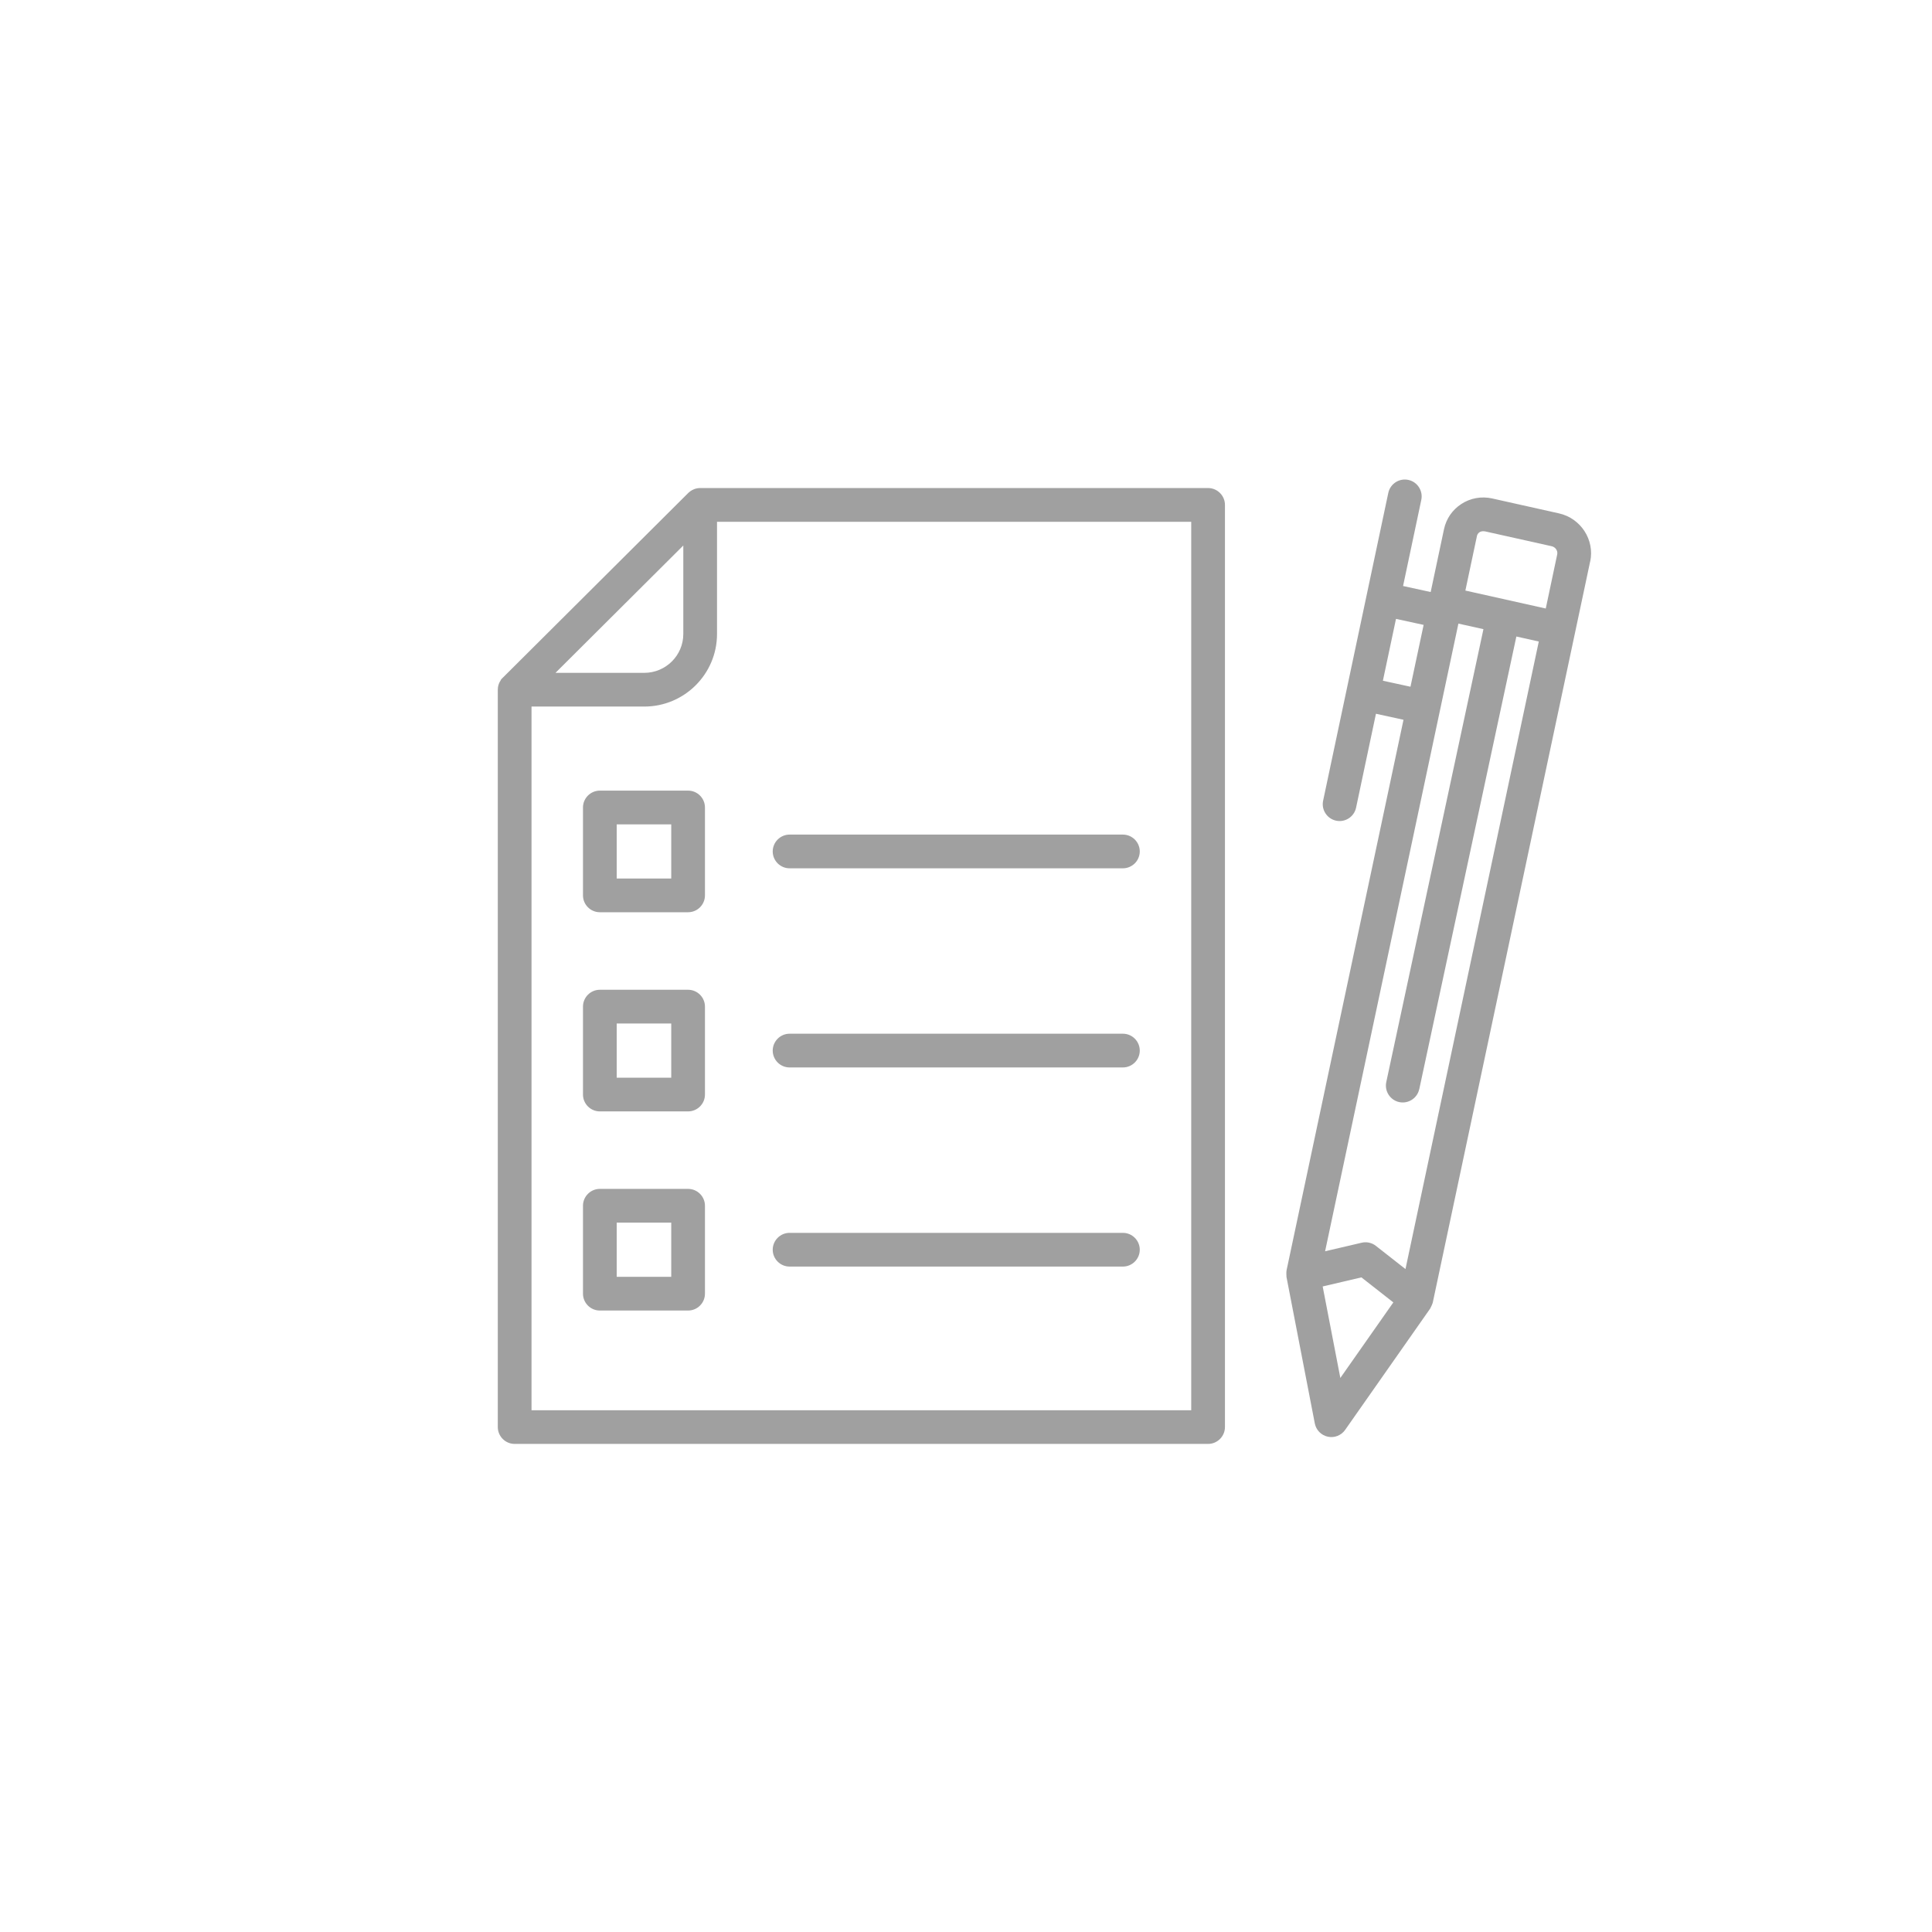 <svg width="120" height="120" viewBox="0 0 120 120" fill="none" xmlns="http://www.w3.org/2000/svg">
<path fill-rule="evenodd" clip-rule="evenodd" d="M75.036 89.684C75.612 89.684 76.084 89.213 76.084 88.637V31.36C76.084 30.784 75.612 30.313 75.036 30.313H43.488C43.364 30.313 43.241 30.336 43.125 30.379C43.077 30.397 43.031 30.418 42.986 30.443C42.9 30.49 42.82 30.549 42.749 30.619L31.117 42.206V42.225C31.086 42.269 31.058 42.315 31.034 42.363C31.003 42.423 30.979 42.486 30.96 42.55C30.956 42.565 30.952 42.581 30.948 42.596C30.941 42.626 30.935 42.657 30.93 42.687C30.923 42.737 30.919 42.787 30.919 42.837V88.637C30.919 89.213 31.39 89.684 31.967 89.684H75.036ZM98.45 36.371L98.768 34.87L98.771 34.875C99.056 33.53 98.187 32.19 96.832 31.887L92.668 30.957C92.007 30.814 91.33 30.937 90.767 31.303C90.208 31.666 89.827 32.222 89.689 32.871L88.862 36.772L87.147 36.398L88.279 31.05C88.399 30.486 88.038 29.927 87.472 29.807C86.906 29.687 86.35 30.05 86.23 30.614L82.181 49.734C82.061 50.295 82.422 50.853 82.988 50.974C83.552 51.094 84.108 50.731 84.228 50.167L85.463 44.333L87.174 44.706L79.911 78.9C79.894 78.969 79.894 79.25 79.906 79.315L81.665 88.412C81.745 88.825 82.064 89.148 82.474 89.236C82.885 89.324 83.306 89.158 83.549 88.813L88.828 81.282C88.862 81.229 88.975 80.979 88.993 80.901L93.923 57.688C96.575 45.203 98.084 38.098 98.45 36.371ZM44.535 39.38C44.535 41.865 42.508 43.886 40.016 43.886H33.014V87.593H73.989V32.41H44.535V39.38ZM43.786 80.353C43.786 80.929 43.315 81.4 42.739 81.4H37.258C36.681 81.4 36.21 80.929 36.21 80.353V74.891C36.21 74.315 36.681 73.844 37.258 73.844H42.739C43.315 73.844 43.786 74.315 43.786 74.891V80.353ZM43.786 67.984C43.786 68.56 43.315 69.031 42.739 69.031H37.258C36.681 69.031 36.21 68.56 36.21 67.984V62.523C36.21 61.947 36.681 61.476 37.258 61.476H42.739C43.315 61.476 43.786 61.947 43.786 62.523V67.984ZM43.786 55.614C43.786 56.19 43.315 56.661 42.739 56.661H37.258C36.681 56.661 36.21 56.19 36.21 55.614V50.155C36.21 49.578 36.681 49.107 37.258 49.107H42.739C43.315 49.107 43.786 49.578 43.786 50.155V55.614ZM49.042 51.838H69.745C70.322 51.838 70.793 52.309 70.793 52.885C70.793 53.462 70.322 53.932 69.745 53.932H49.042C48.466 53.932 47.995 53.462 47.995 52.885C47.995 52.309 48.466 51.838 49.042 51.838ZM49.042 64.206H69.745C70.322 64.206 70.793 64.677 70.793 65.254C70.793 65.83 70.322 66.301 69.745 66.301H49.042C48.466 66.301 47.995 65.83 47.995 65.254C47.995 64.677 48.466 64.206 49.042 64.206ZM49.042 76.575H69.745C70.322 76.575 70.793 77.046 70.793 77.622C70.793 78.198 70.322 78.669 69.745 78.669H49.042C48.466 78.669 47.995 78.198 47.995 77.622C47.995 77.046 48.466 76.575 49.042 76.575ZM88.424 38.813L86.708 38.44L85.894 42.281L87.607 42.654L88.424 38.813ZM42.441 33.883V39.38C42.441 40.71 41.353 41.792 40.016 41.792H34.502L42.441 33.883ZM41.692 51.202H38.305V54.566H41.692V51.202ZM38.305 75.938H41.692V79.305H38.305V75.938ZM41.692 63.57H38.305V66.937H41.692V63.57ZM92.237 33.004L96.371 33.926H96.373C96.614 33.978 96.769 34.209 96.721 34.437L96.01 37.796C94.971 37.563 92.047 36.912 91.017 36.681L91.734 33.299C91.769 33.129 91.921 32.951 92.237 33.004ZM88.151 67.648C88.031 68.212 87.472 68.573 86.908 68.453C86.345 68.332 85.984 67.774 86.104 67.21L92.139 39.079L90.584 38.733L82.304 77.719L84.574 77.188L84.621 77.179C84.638 77.175 84.656 77.173 84.674 77.17L84.726 77.164L84.747 77.163L84.781 77.161C84.819 77.16 84.856 77.16 84.893 77.163L84.939 77.168C84.971 77.171 85.003 77.177 85.035 77.183C85.188 77.216 85.335 77.284 85.46 77.384L87.297 78.824L95.577 39.846L94.184 39.535L88.154 67.648H88.151ZM82.154 79.904L83.251 85.588L86.543 80.894L84.559 79.34L82.154 79.904Z" fill="#A0A0A0"/>
</svg>
